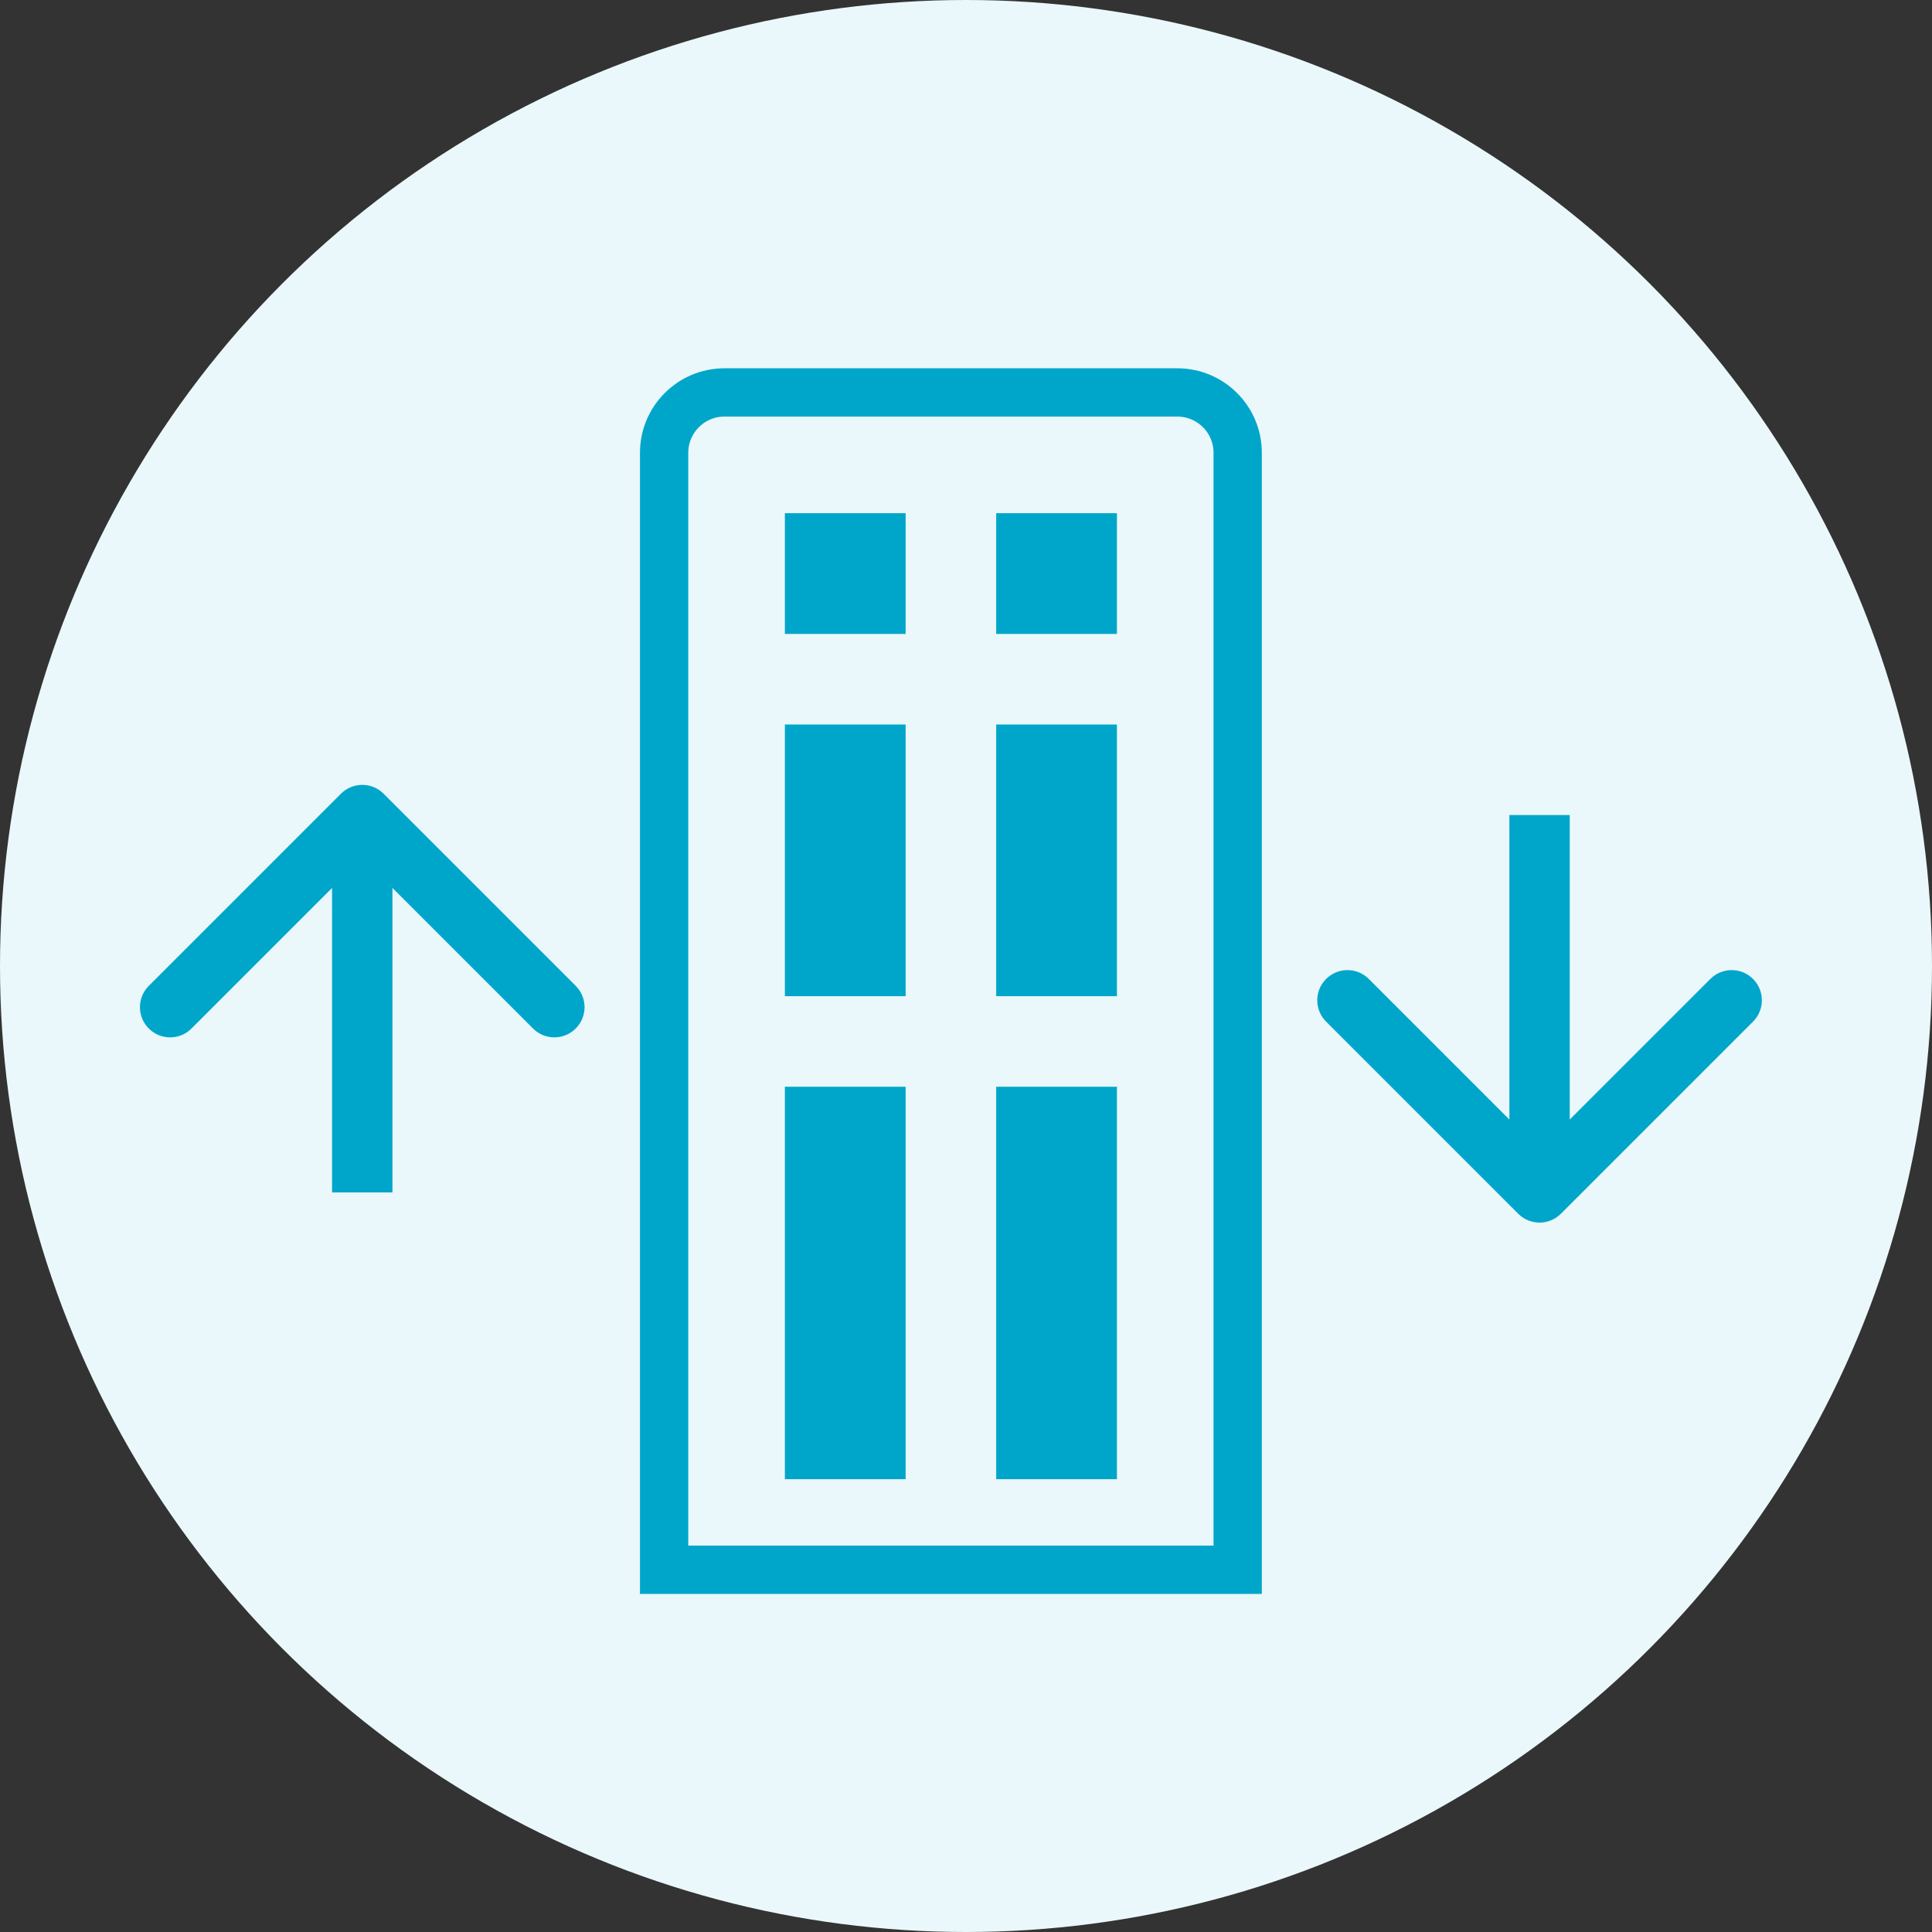<svg width="64" height="64" viewBox="0 0 64 64" fill="none" xmlns="http://www.w3.org/2000/svg">
<rect x="0" y="0" width="64" height="64" fill="#333333" stroke="none"/>
<circle cx="32" cy="32" r="32" fill="#EAF8FB"/>
<path d="M39 13H24C22.895 13 22 13.895 22 15V52H41V36.25V15C41 13.895 40.105 13 39 13Z" stroke="#00A6CA" stroke-width="1.6"/>
<rect x="37" y="49" width="4" height="13" transform="rotate(-180 37 49)" fill="#00A6CA"/>
<rect x="37" y="33" width="4" height="9" transform="rotate(-180 37 33)" fill="#00A6CA"/>
<rect x="37" y="21" width="4" height="4" transform="rotate(-180 37 21)" fill="#00A6CA"/>
<rect x="30" y="49" width="4" height="13" transform="rotate(-180 30 49)" fill="#00A6CA"/>
<rect x="30" y="33" width="4" height="9" transform="rotate(-180 30 33)" fill="#00A6CA"/>
<rect x="30" y="21" width="4" height="4" transform="rotate(-180 30 21)" fill="#00A6CA"/>
<path d="M12.707 26.293C12.317 25.902 11.683 25.902 11.293 26.293L4.929 32.657C4.538 33.047 4.538 33.681 4.929 34.071C5.319 34.462 5.953 34.462 6.343 34.071L12 28.414L17.657 34.071C18.047 34.462 18.68 34.462 19.071 34.071C19.462 33.681 19.462 33.047 19.071 32.657L12.707 26.293ZM11 27V39.5H13V27H11Z" fill="#00A6CA"/>
<path d="M50.293 40.207C50.683 40.598 51.317 40.598 51.707 40.207L58.071 33.843C58.462 33.453 58.462 32.819 58.071 32.429C57.681 32.038 57.047 32.038 56.657 32.429L51 38.086L45.343 32.429C44.953 32.038 44.319 32.038 43.929 32.429C43.538 32.819 43.538 33.453 43.929 33.843L50.293 40.207ZM50 27V39.5H52V27H50Z" fill="#00A6CA"/>
</svg>
